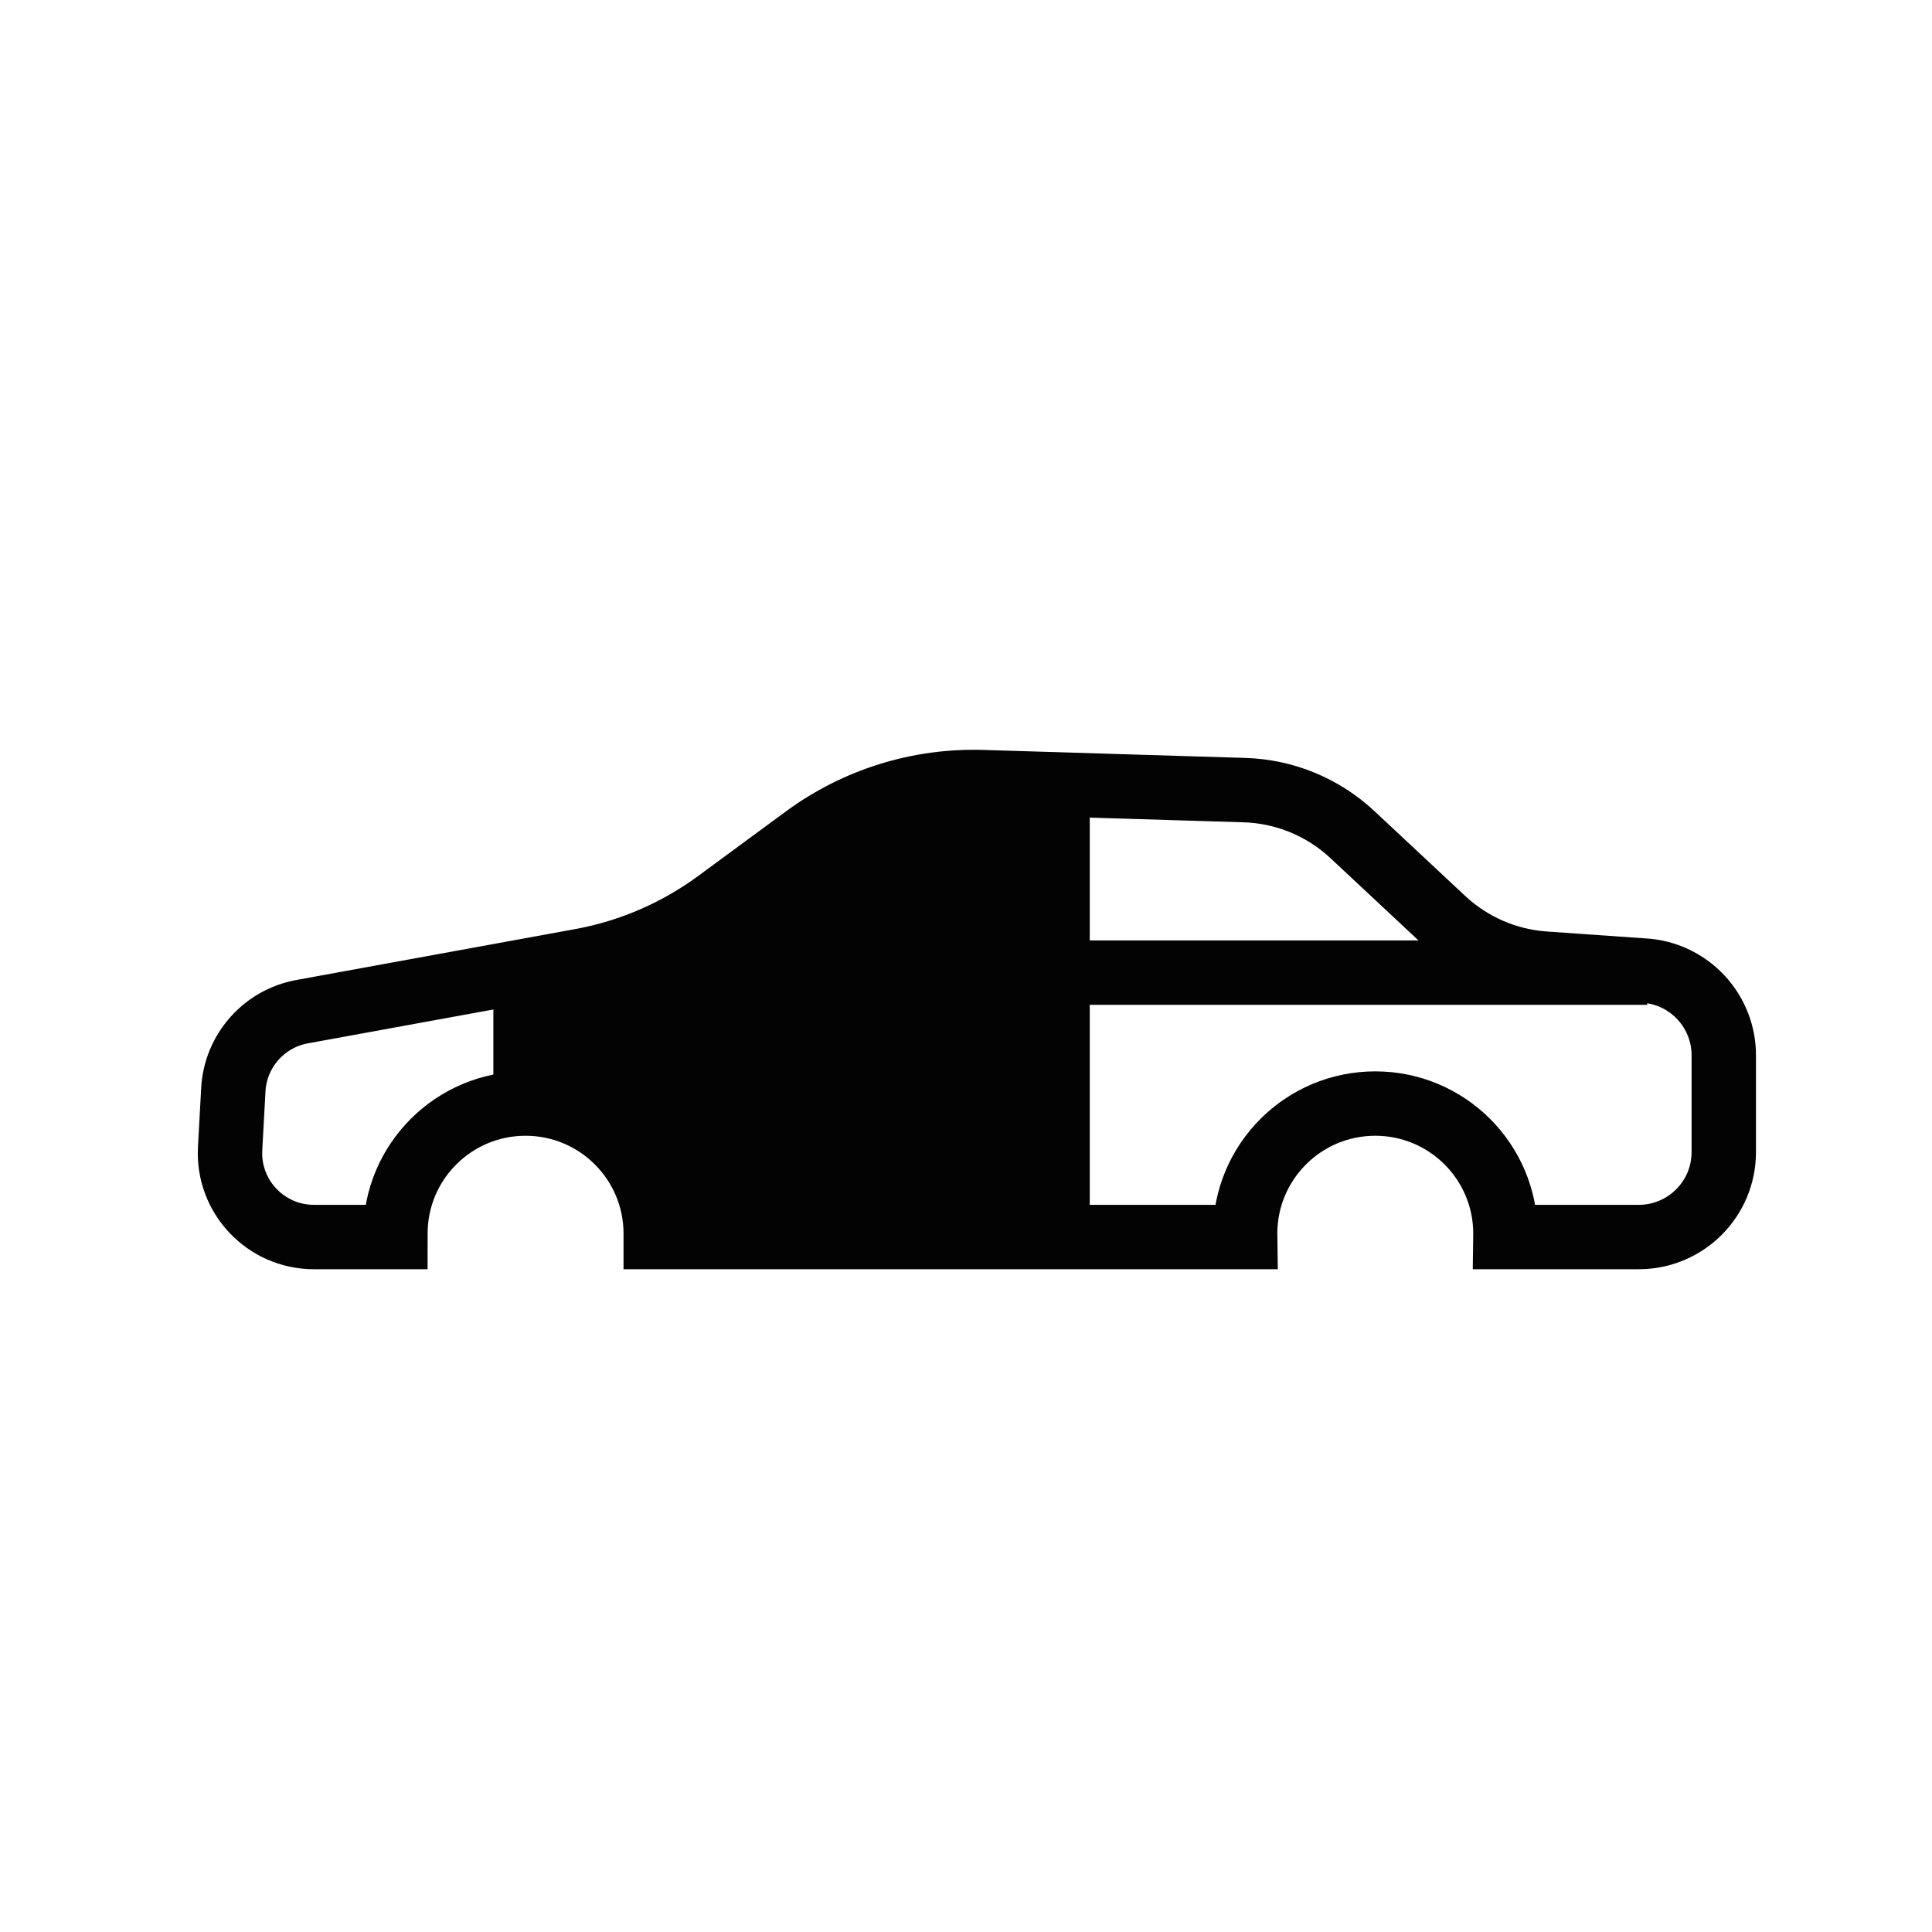 <svg height="84" viewBox="0 0 84 84" width="84" xmlns="http://www.w3.org/2000/svg"><g fill="none" fill-rule="evenodd"><path d="m0 0h84v84h-84z" fill="none"/><g transform="translate(10 34)"><g stroke="#030303" stroke-width="2.8"><path d="m7.192 19.784h-3.541c-2.095 0-3.76-1.757-3.646-3.847l.14-2.561c.092-1.684 1.328-3.086 2.989-3.39l12.221-2.231c2.106-.4 4.095-1.267 5.822-2.536l3.829-2.817c2.227-1.637 4.938-2.481 7.702-2.397l11.401.348c1.748.053 3.416.741 4.692 1.935l3.949 3.69c1.204 1.126 2.76 1.803 4.405 1.918l4.463.313c1.89.189 3.329 1.778 3.329 3.675v4.206c0 2.04-1.655 3.694-3.697 3.694h-5.798l.002-.149c0-3.122-2.534-5.654-5.659-5.654s-5.659 2.531-5.659 5.654l.002.149h-25.628v-.149c0-3.122-2.534-5.654-5.659-5.654-3.126 0-5.659 2.531-5.659 5.654z"/><path d="m61.619 8.288h-25.638"/><path d="m35.981 19.784v-19.784"/><path d="m12.851 13.981v-5.692"/></g><path d="m12.838 8.215 2.518-.459c2.106-.4 4.095-1.267 5.822-2.536l3.83-2.817c2.226-1.637 4.938-2.481 7.702-2.397l3.268.1h.003v19.678h-17.47v-.149c0-3.123-2.534-5.654-5.659-5.654v-5.692z" fill="#030303"/></g></g></svg>